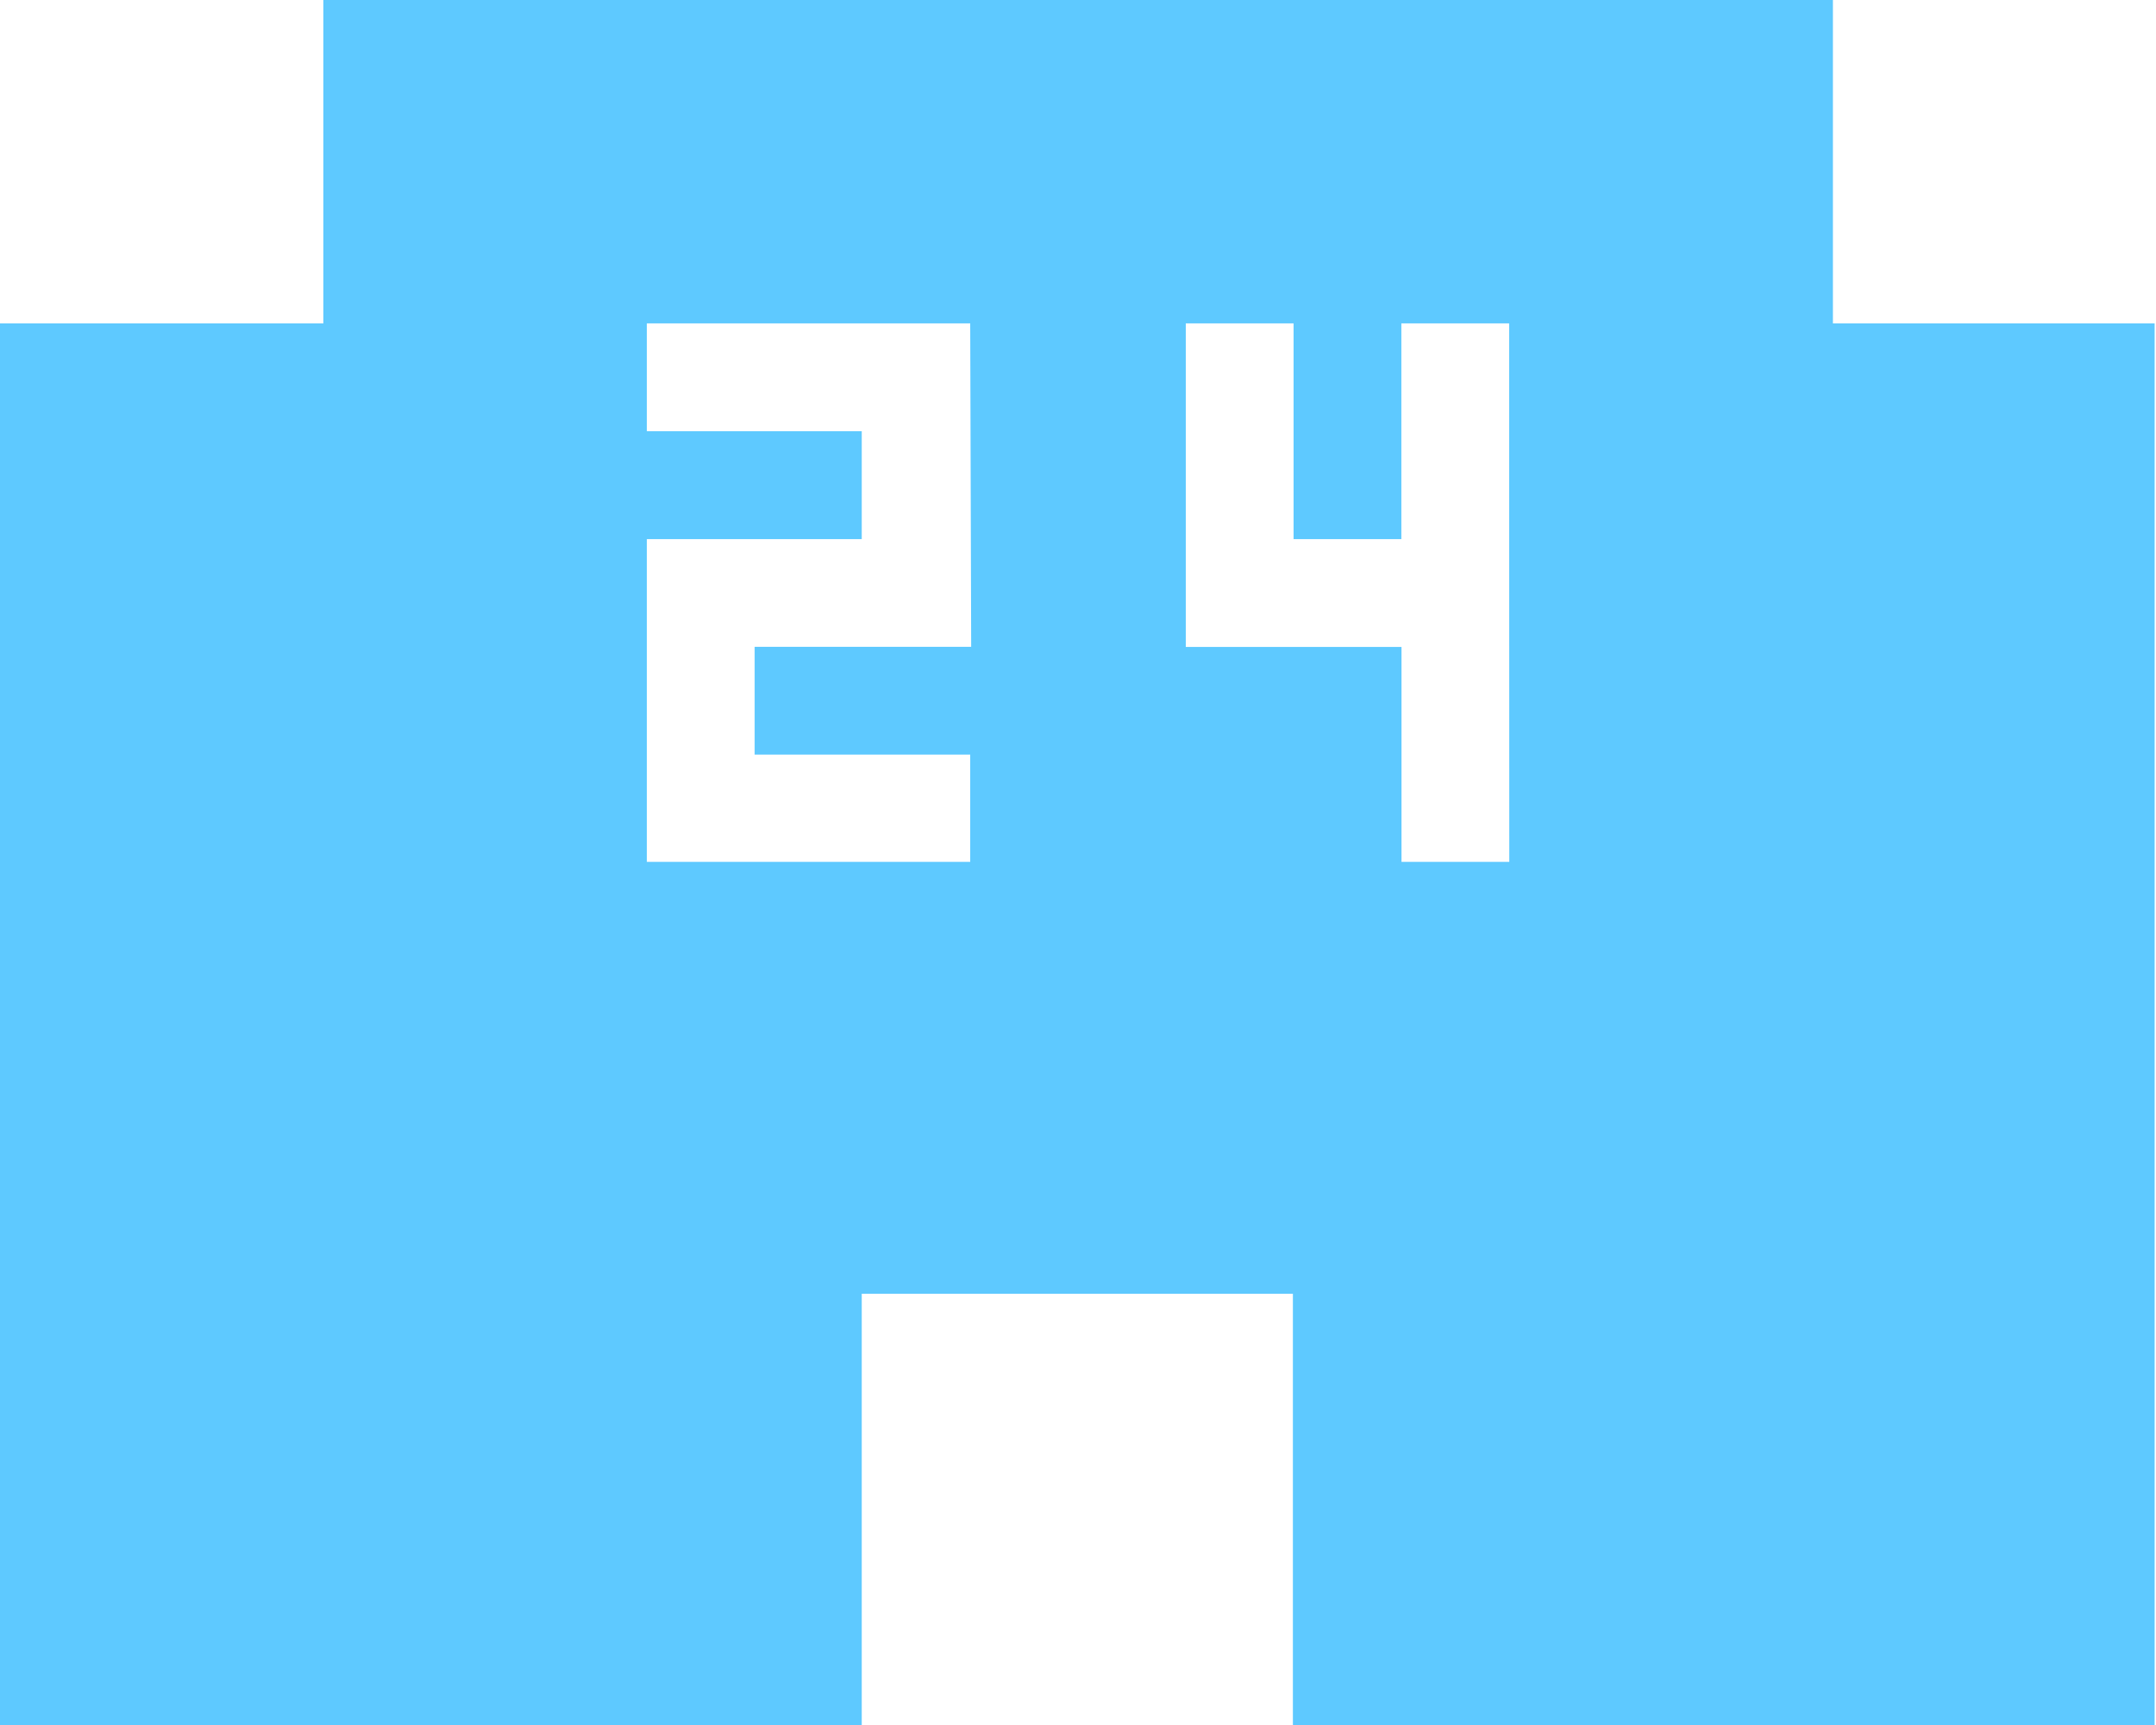 <svg xmlns="http://www.w3.org/2000/svg" width="15.762" height="12.61" viewBox="0 0 15.762 12.61"><defs><style>.a{fill:#5ec9ff;}</style></defs><path class="a" d="M16.4,8.364V6H5.364V8.364H3V18.61H9.3V15.457h3.152V18.61h6.3V8.364Zm-6.3,2.364H8.517v.788h1.576V12.3H7.729V9.941H9.3V9.152H7.729V8.364h2.364ZM14.034,12.3h-.788V10.729H11.669V8.364h.788V9.941h.788V8.364h.788Z" transform="translate(-3 -6)"/></svg>